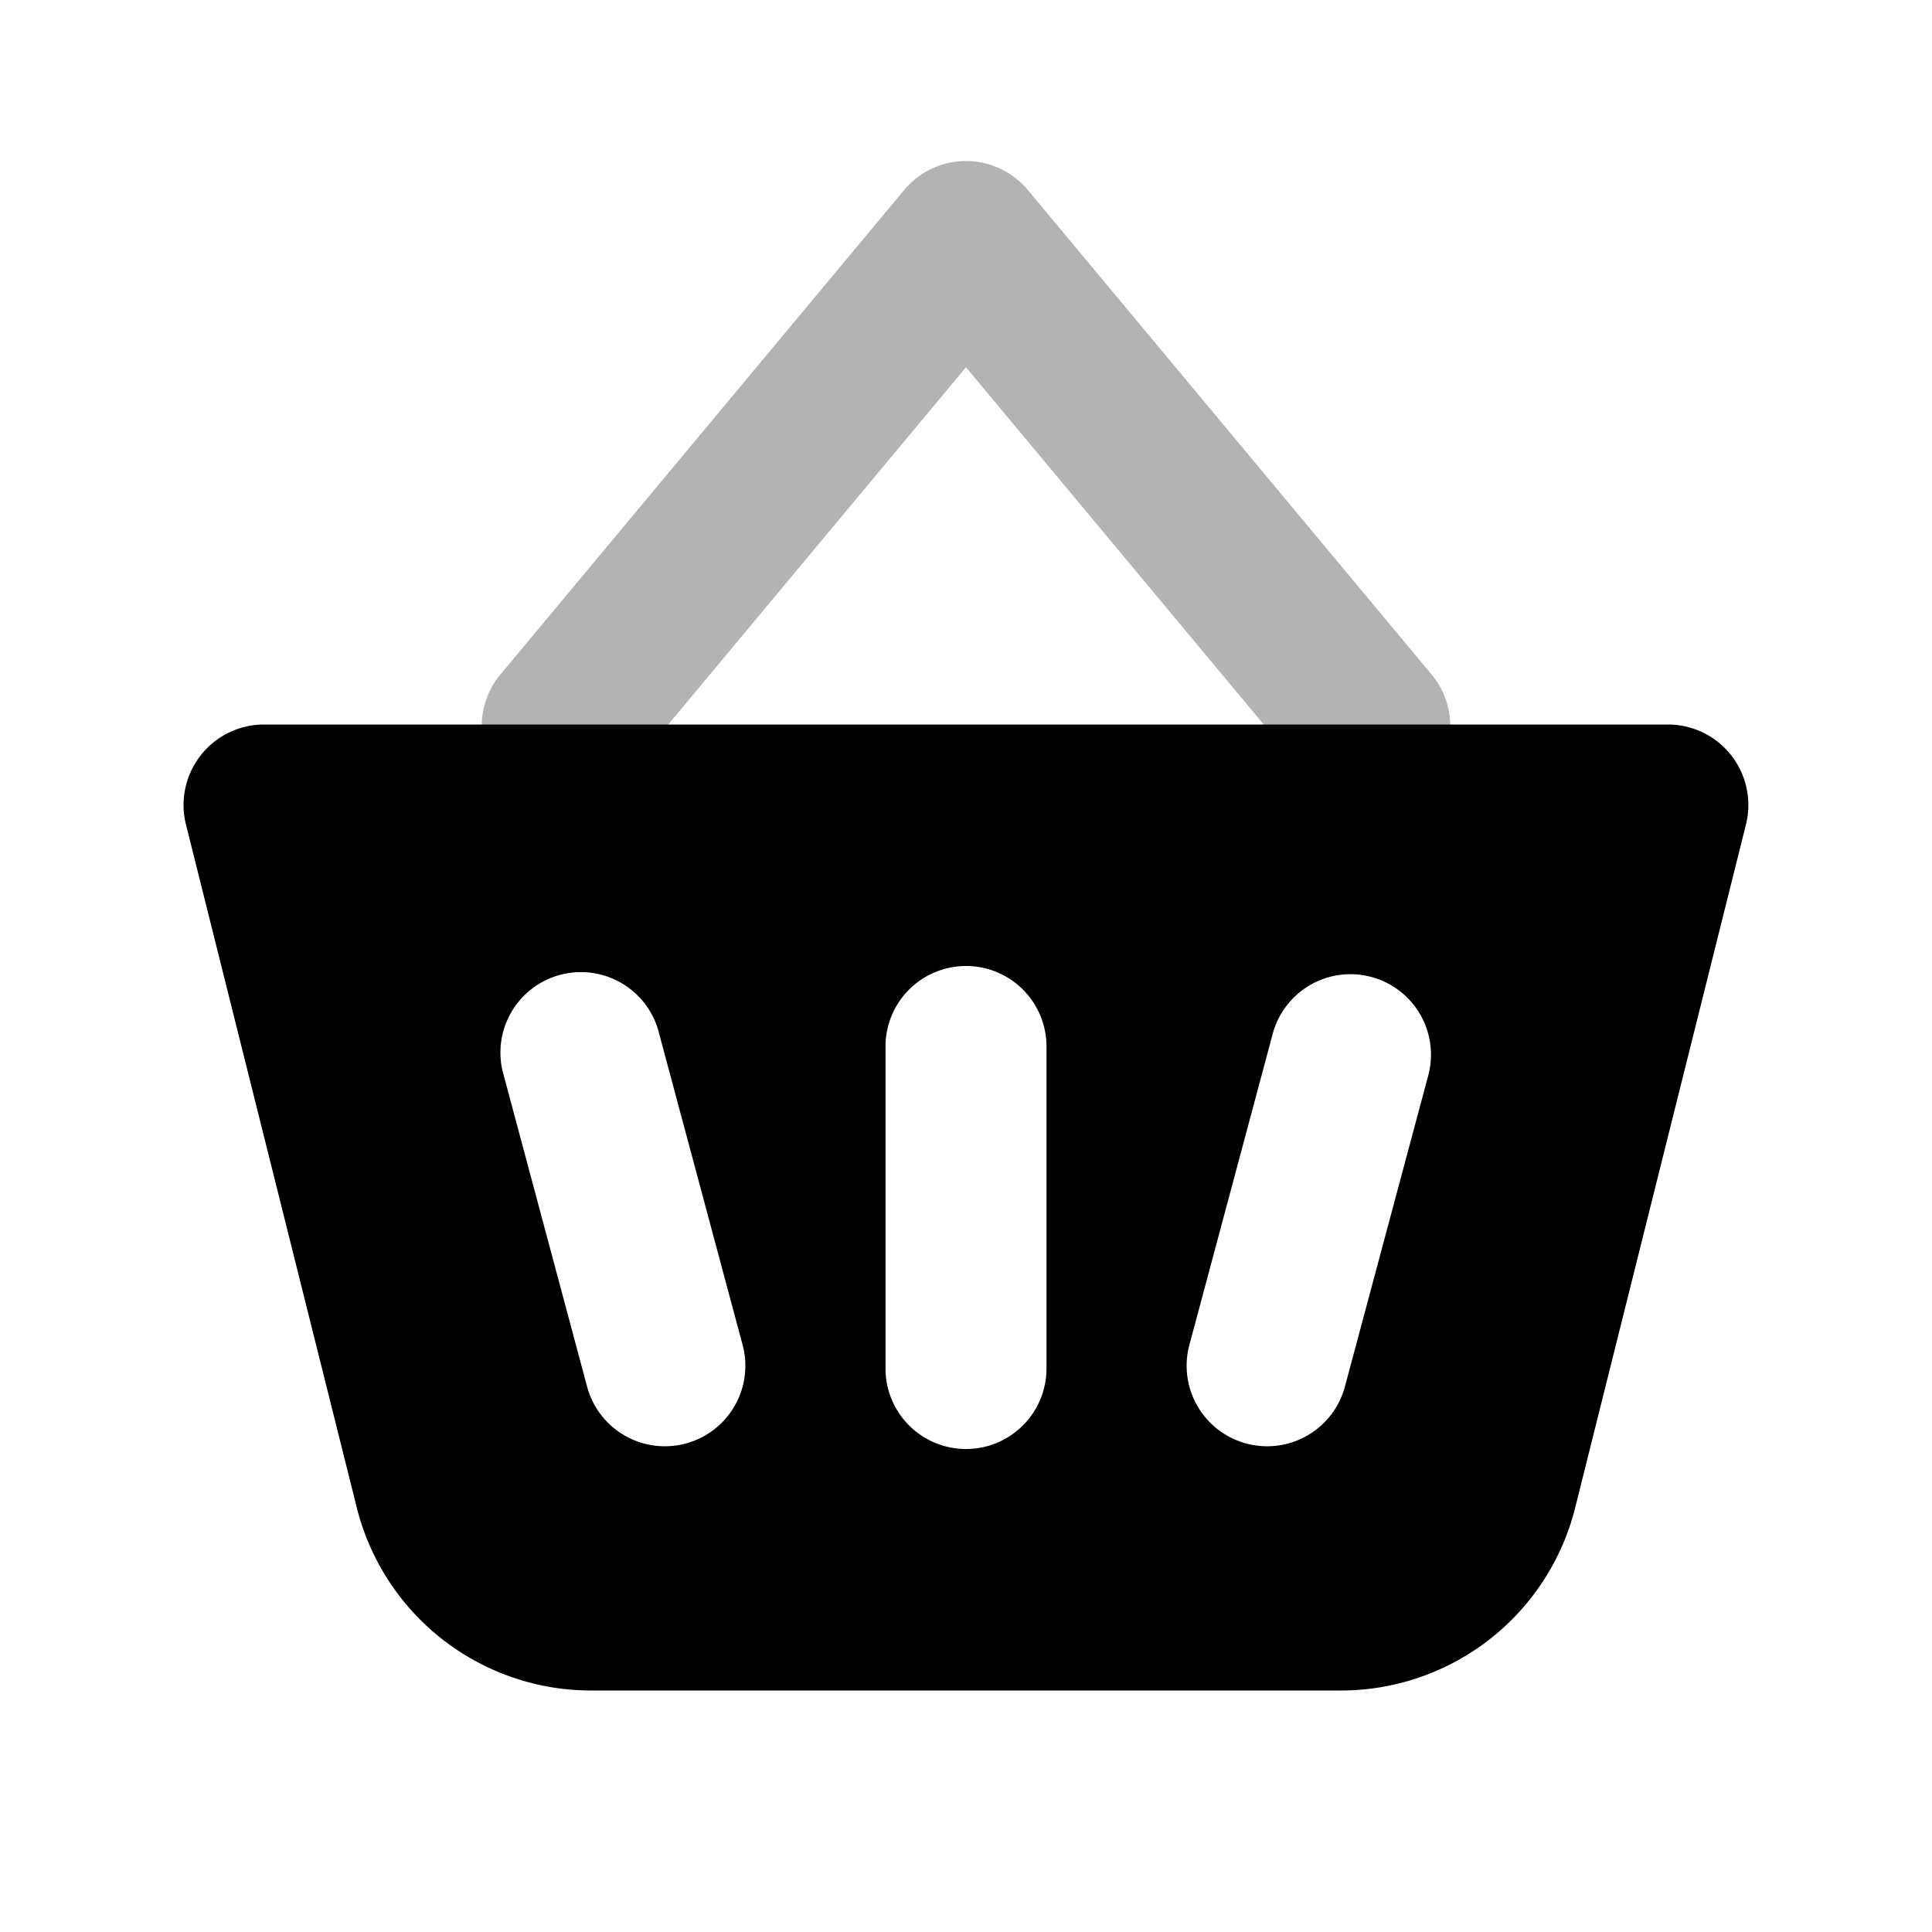 <svg xmlns="http://www.w3.org/2000/svg" fill="none" viewBox="0 0 24 24"><path fill="currentColor" d="M12 4.562 7.768 9.64a1 1 0 1 1-1.536-1.28l5-6a1 1 0 0 1 1.536 0l5 6a1 1 0 1 1-1.536 1.28L12 4.562Z" opacity=".3"/><path fill="currentColor" fill-rule="evenodd" d="M3.28 9a1 1 0 0 0-.97 1.242l2.122 8.486A3 3 0 0 0 7.342 21h9.316a3 3 0 0 0 2.91-2.272l2.121-8.486A1 1 0 0 0 20.72 9H3.281ZM12 12a1 1 0 0 0-1 1v4a1 1 0 1 0 2 0v-4a1 1 0 0 0-1-1Zm-5.742 1.361a1 1 0 1 1 1.931-.518l1.036 3.864a1 1 0 1 1-1.932.518L6.258 13.36Zm10.777-1.225a1 1 0 0 0-1.225.707l-1.035 3.864a1 1 0 1 0 1.932.518l1.035-3.864a1 1 0 0 0-.707-1.225Z" clip-rule="evenodd"/></svg>
